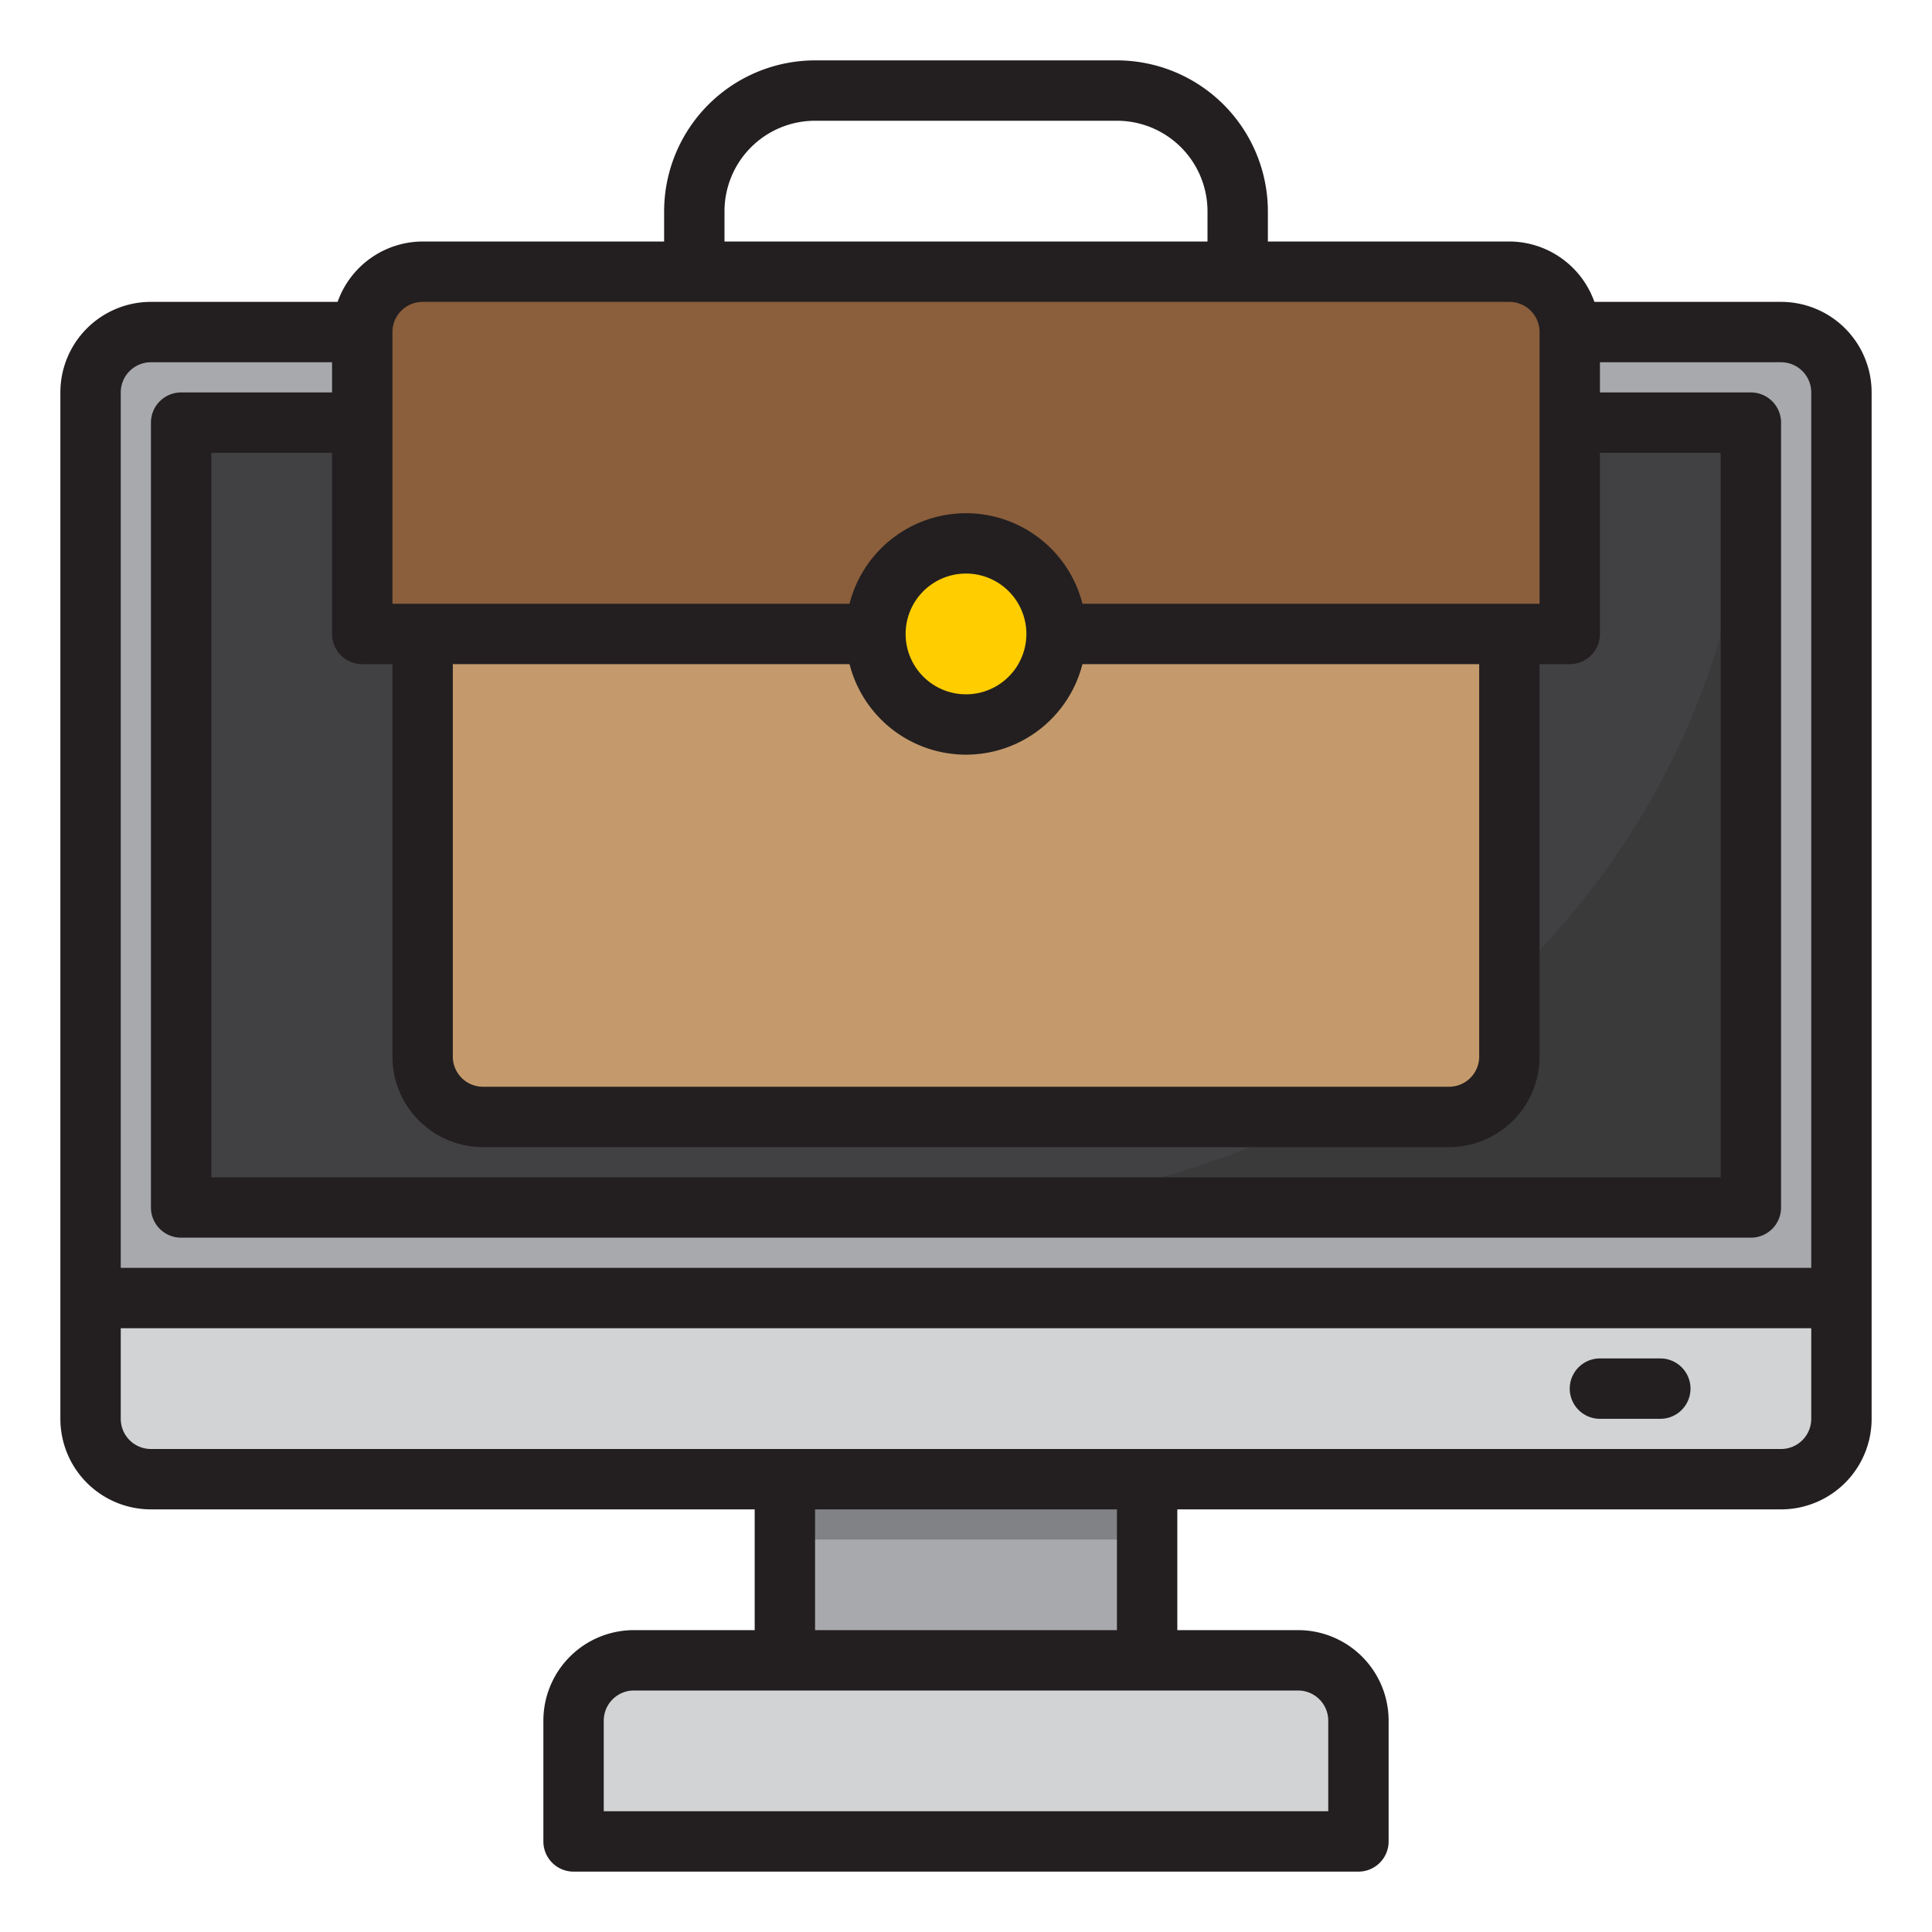 <svg height="512" viewBox="0 0 64 64" width="512" xmlns="http://www.w3.org/2000/svg"><g id="Bag"><path d="m3 43v4a2.006 2.006 0 0 0 2 2h54a2.006 2.006 0 0 0 2-2v-4z" fill="#d1d3d4"/><path d="m61 13v30h-58v-30a2.006 2.006 0 0 1 2-2h54a2.006 2.006 0 0 1 2 2z" fill="#a7a9ac"/><path d="m6 14h52v26h-52z" fill="#414042"/><path d="m31 40h27v-26c0 14.371-12.076 26-27 26z" fill="#3a3a3b"/><path d="m26 49h12v6h-12z" fill="#a7a9ac"/><path d="m26 49h12v2h-12z" fill="#808285"/><path d="m21 55a2 2 0 0 0 -2 2v4h26v-4a2 2 0 0 0 -2-2z" fill="#d1d3d4"/><path d="m16 37h32a2.006 2.006 0 0 0 2-2v-14h-36v14a2.006 2.006 0 0 0 2 2z" fill="#c49a6c"/><path d="m12 21h40v-10a2.006 2.006 0 0 0 -2-2h-36a2.006 2.006 0 0 0 -2 2z" fill="#8b5e3c"/><circle cx="32" cy="21" fill="#ffcd00" r="3"/><g fill="#231f20"><path d="m59 10h-6.184a3 3 0 0 0 -2.816-2h-8v-1a5.006 5.006 0 0 0 -5-5h-10a5.006 5.006 0 0 0 -5 5v1h-8a3 3 0 0 0 -2.816 2h-6.184a3 3 0 0 0 -3 3v34a3 3 0 0 0 3 3h20v4h-4a3 3 0 0 0 -3 3v4a1 1 0 0 0 1 1h26a1 1 0 0 0 1-1v-4a3 3 0 0 0 -3-3h-4v-4h20a3 3 0 0 0 3-3v-34a3 3 0 0 0 -3-3zm-30.858 12a3.981 3.981 0 0 0 7.716 0h13.142v13a1 1 0 0 1 -1 1h-32a1 1 0 0 1 -1-1v-13zm1.858-1a2 2 0 1 1 2 2 2 2 0 0 1 -2-2zm-18 1h1v13a3 3 0 0 0 3 3h32a3 3 0 0 0 3-3v-13h1a1 1 0 0 0 1-1v-6h4v24h-50v-24h4v6a1 1 0 0 0 1 1zm12-15a3 3 0 0 1 3-3h10a3 3 0 0 1 3 3v1h-16zm-11 4a1 1 0 0 1 1-1h36a1 1 0 0 1 1 1v9h-15.142a3.981 3.981 0 0 0 -7.716 0h-15.142zm-8 1h6v1h-5a1 1 0 0 0 -1 1v26a1 1 0 0 0 1 1h52a1 1 0 0 0 1-1v-26a1 1 0 0 0 -1-1h-5v-1h6a1 1 0 0 1 1 1v29h-56v-29a1 1 0 0 1 1-1zm38 44a1 1 0 0 1 1 1v3h-24v-3a1 1 0 0 1 1-1zm-6-2h-10v-4h10zm22-6h-54a1 1 0 0 1 -1-1v-3h56v3a1 1 0 0 1 -1 1z"/><path d="m55 45h-2a1 1 0 0 0 0 2h2a1 1 0 0 0 0-2z"/></g></g></svg>